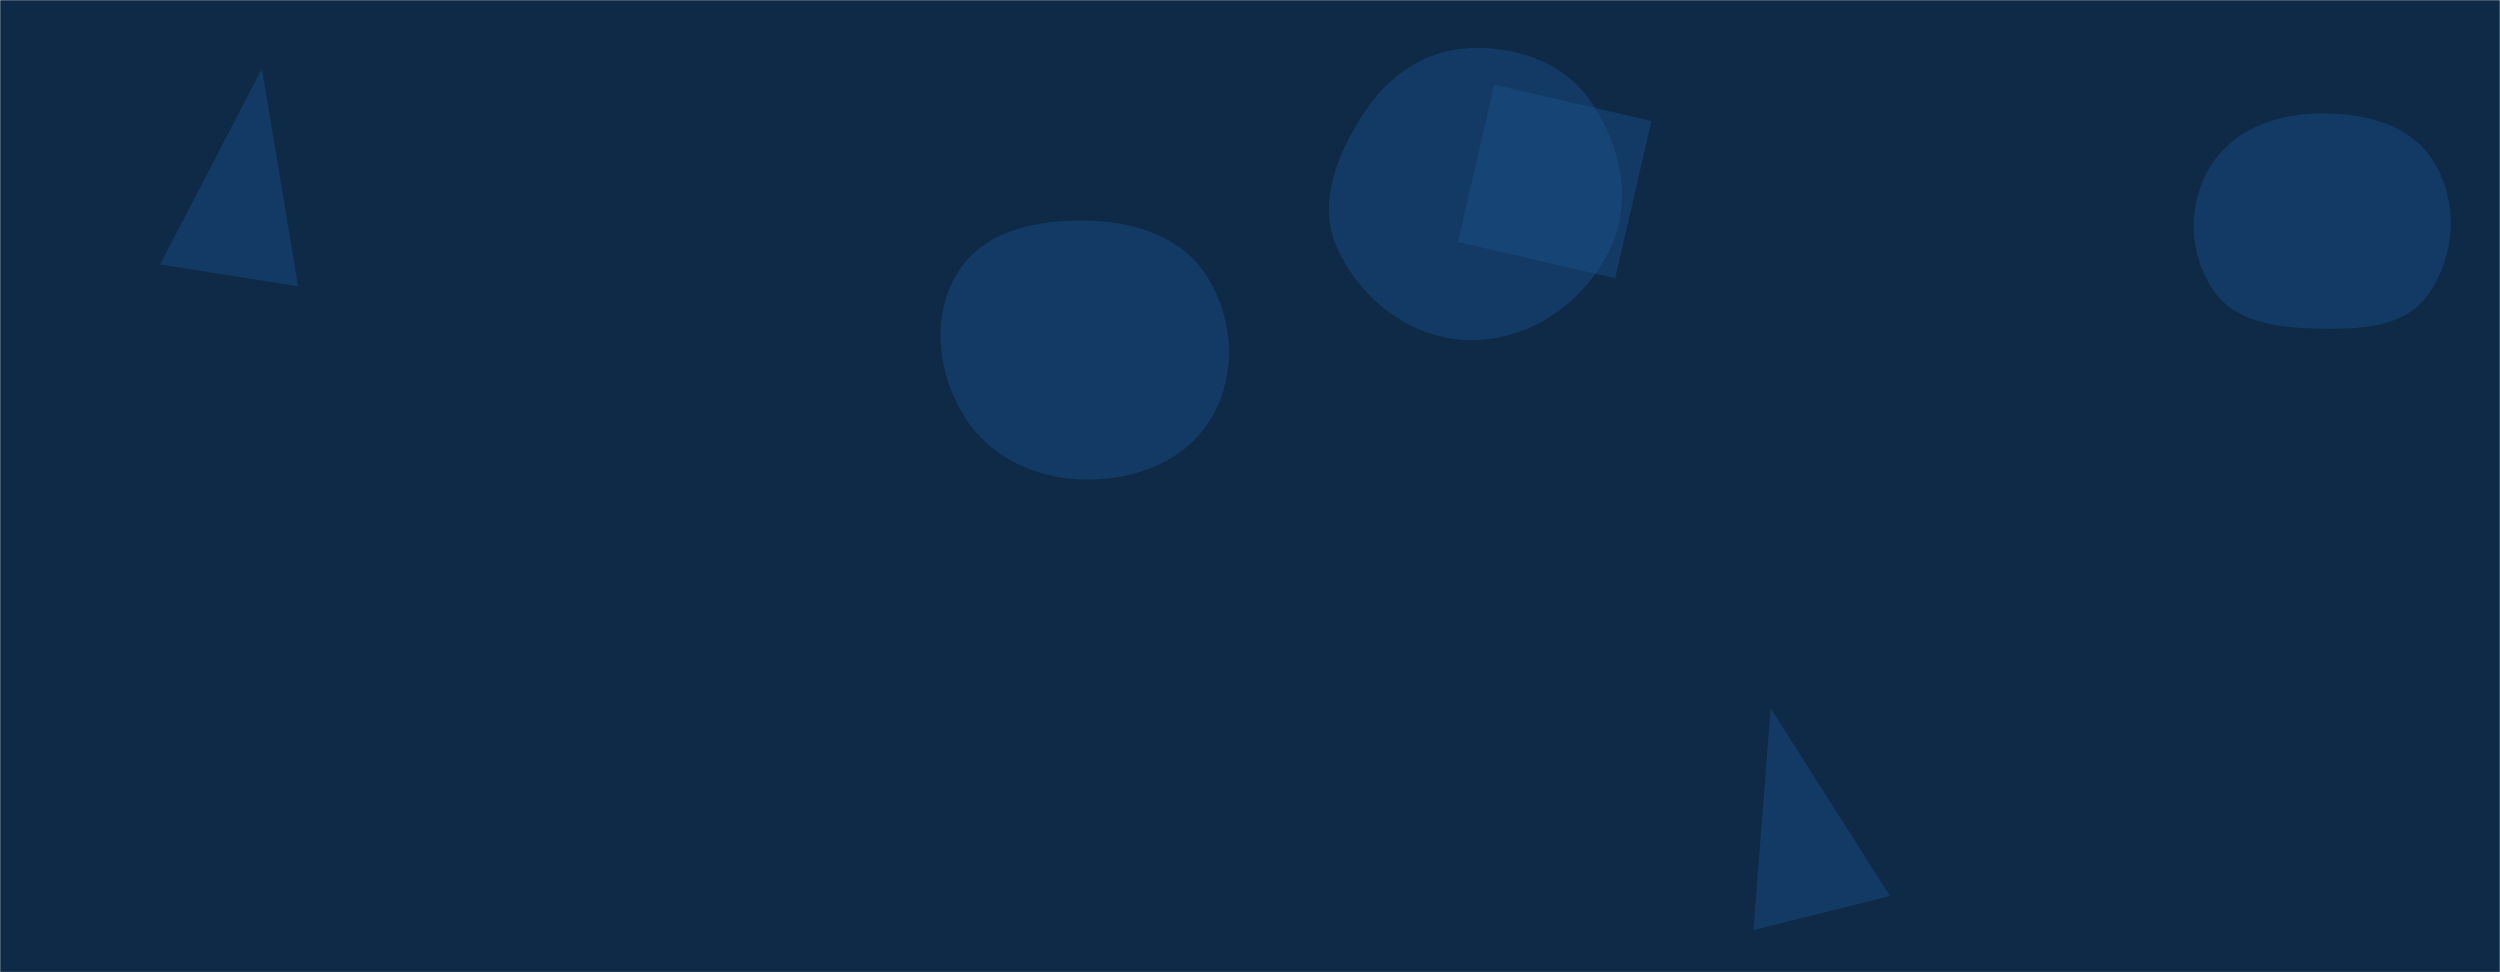 <svg xmlns="http://www.w3.org/2000/svg" version="1.1" xmlns:xlink="http://www.w3.org/1999/xlink" xmlns:svgjs="http://svgjs.com/svgjs" width="1440" height="560" preserveAspectRatio="none" viewBox="0 0 1440 560"><g mask="url(&quot;#SvgjsMask1000&quot;)" fill="none"><rect width="1440" height="560" x="0" y="0" fill="#0e2a47"></rect><path d="M846.488,195.908C880.31,196.388,911.124,175.416,926.494,145.285C940.647,117.539,934.008,84.431,916.485,58.681C901.101,36.074,873.808,26.545,846.488,27.716C821.313,28.795,800.051,43.239,786.166,64.267C770.342,88.231,758.356,116.963,770.319,143.07C784.116,173.179,813.372,195.438,846.488,195.908" fill="rgba(28, 83, 142, 0.4)" class="triangle-float3"></path><path d="M625.254,276.213C653.963,276.491,682.832,265.739,697.526,241.074C712.532,215.886,710.754,183.81,695.059,159.046C680.372,135.873,652.686,127.452,625.254,127.041C596.907,126.617,566.679,132.81,551.734,156.901C536.125,182.062,539.832,214.491,555.365,239.699C570.144,263.682,597.084,275.94,625.254,276.213" fill="rgba(28, 83, 142, 0.4)" class="triangle-float2"></path><path d="M1333.964,189.227C1358.124,189.805,1384.757,189.294,1398.68,169.541C1414.441,147.18,1416.205,116.267,1401.767,93.03C1387.961,70.811,1360.112,64.636,1333.964,65.389C1309.354,66.098,1285.093,75.533,1272.602,96.749C1259.943,118.251,1260.599,145.777,1274.395,166.568C1286.984,185.54,1311.202,188.683,1333.964,189.227" fill="rgba(28, 83, 142, 0.4)" class="triangle-float2"></path><path d="M1009.99 535.741L1088.632 516.133 1019.899 407.974z" fill="rgba(28, 83, 142, 0.4)" class="triangle-float2"></path><path d="M951.244 69.702L860.654 48.788 839.74 139.378 930.33 160.292z" fill="rgba(28, 83, 142, 0.4)" class="triangle-float3"></path><path d="M92.263 152.328L171.679 164.906 150.839 39.493z" fill="rgba(28, 83, 142, 0.4)" class="triangle-float1"></path></g><defs><mask id="SvgjsMask1000"><rect width="1440" height="560" fill="#ffffff"></rect></mask><style>
            @keyframes float1 {
                0%{transform: translate(0, 0)}
                50%{transform: translate(-10px, 0)}
                100%{transform: translate(0, 0)}
            }

            .triangle-float1 {
                animation: float1 5s infinite;
            }

            @keyframes float2 {
                0%{transform: translate(0, 0)}
                50%{transform: translate(-5px, -5px)}
                100%{transform: translate(0, 0)}
            }

            .triangle-float2 {
                animation: float2 4s infinite;
            }

            @keyframes float3 {
                0%{transform: translate(0, 0)}
                50%{transform: translate(0, -10px)}
                100%{transform: translate(0, 0)}
            }

            .triangle-float3 {
                animation: float3 6s infinite;
            }
        </style></defs></svg>